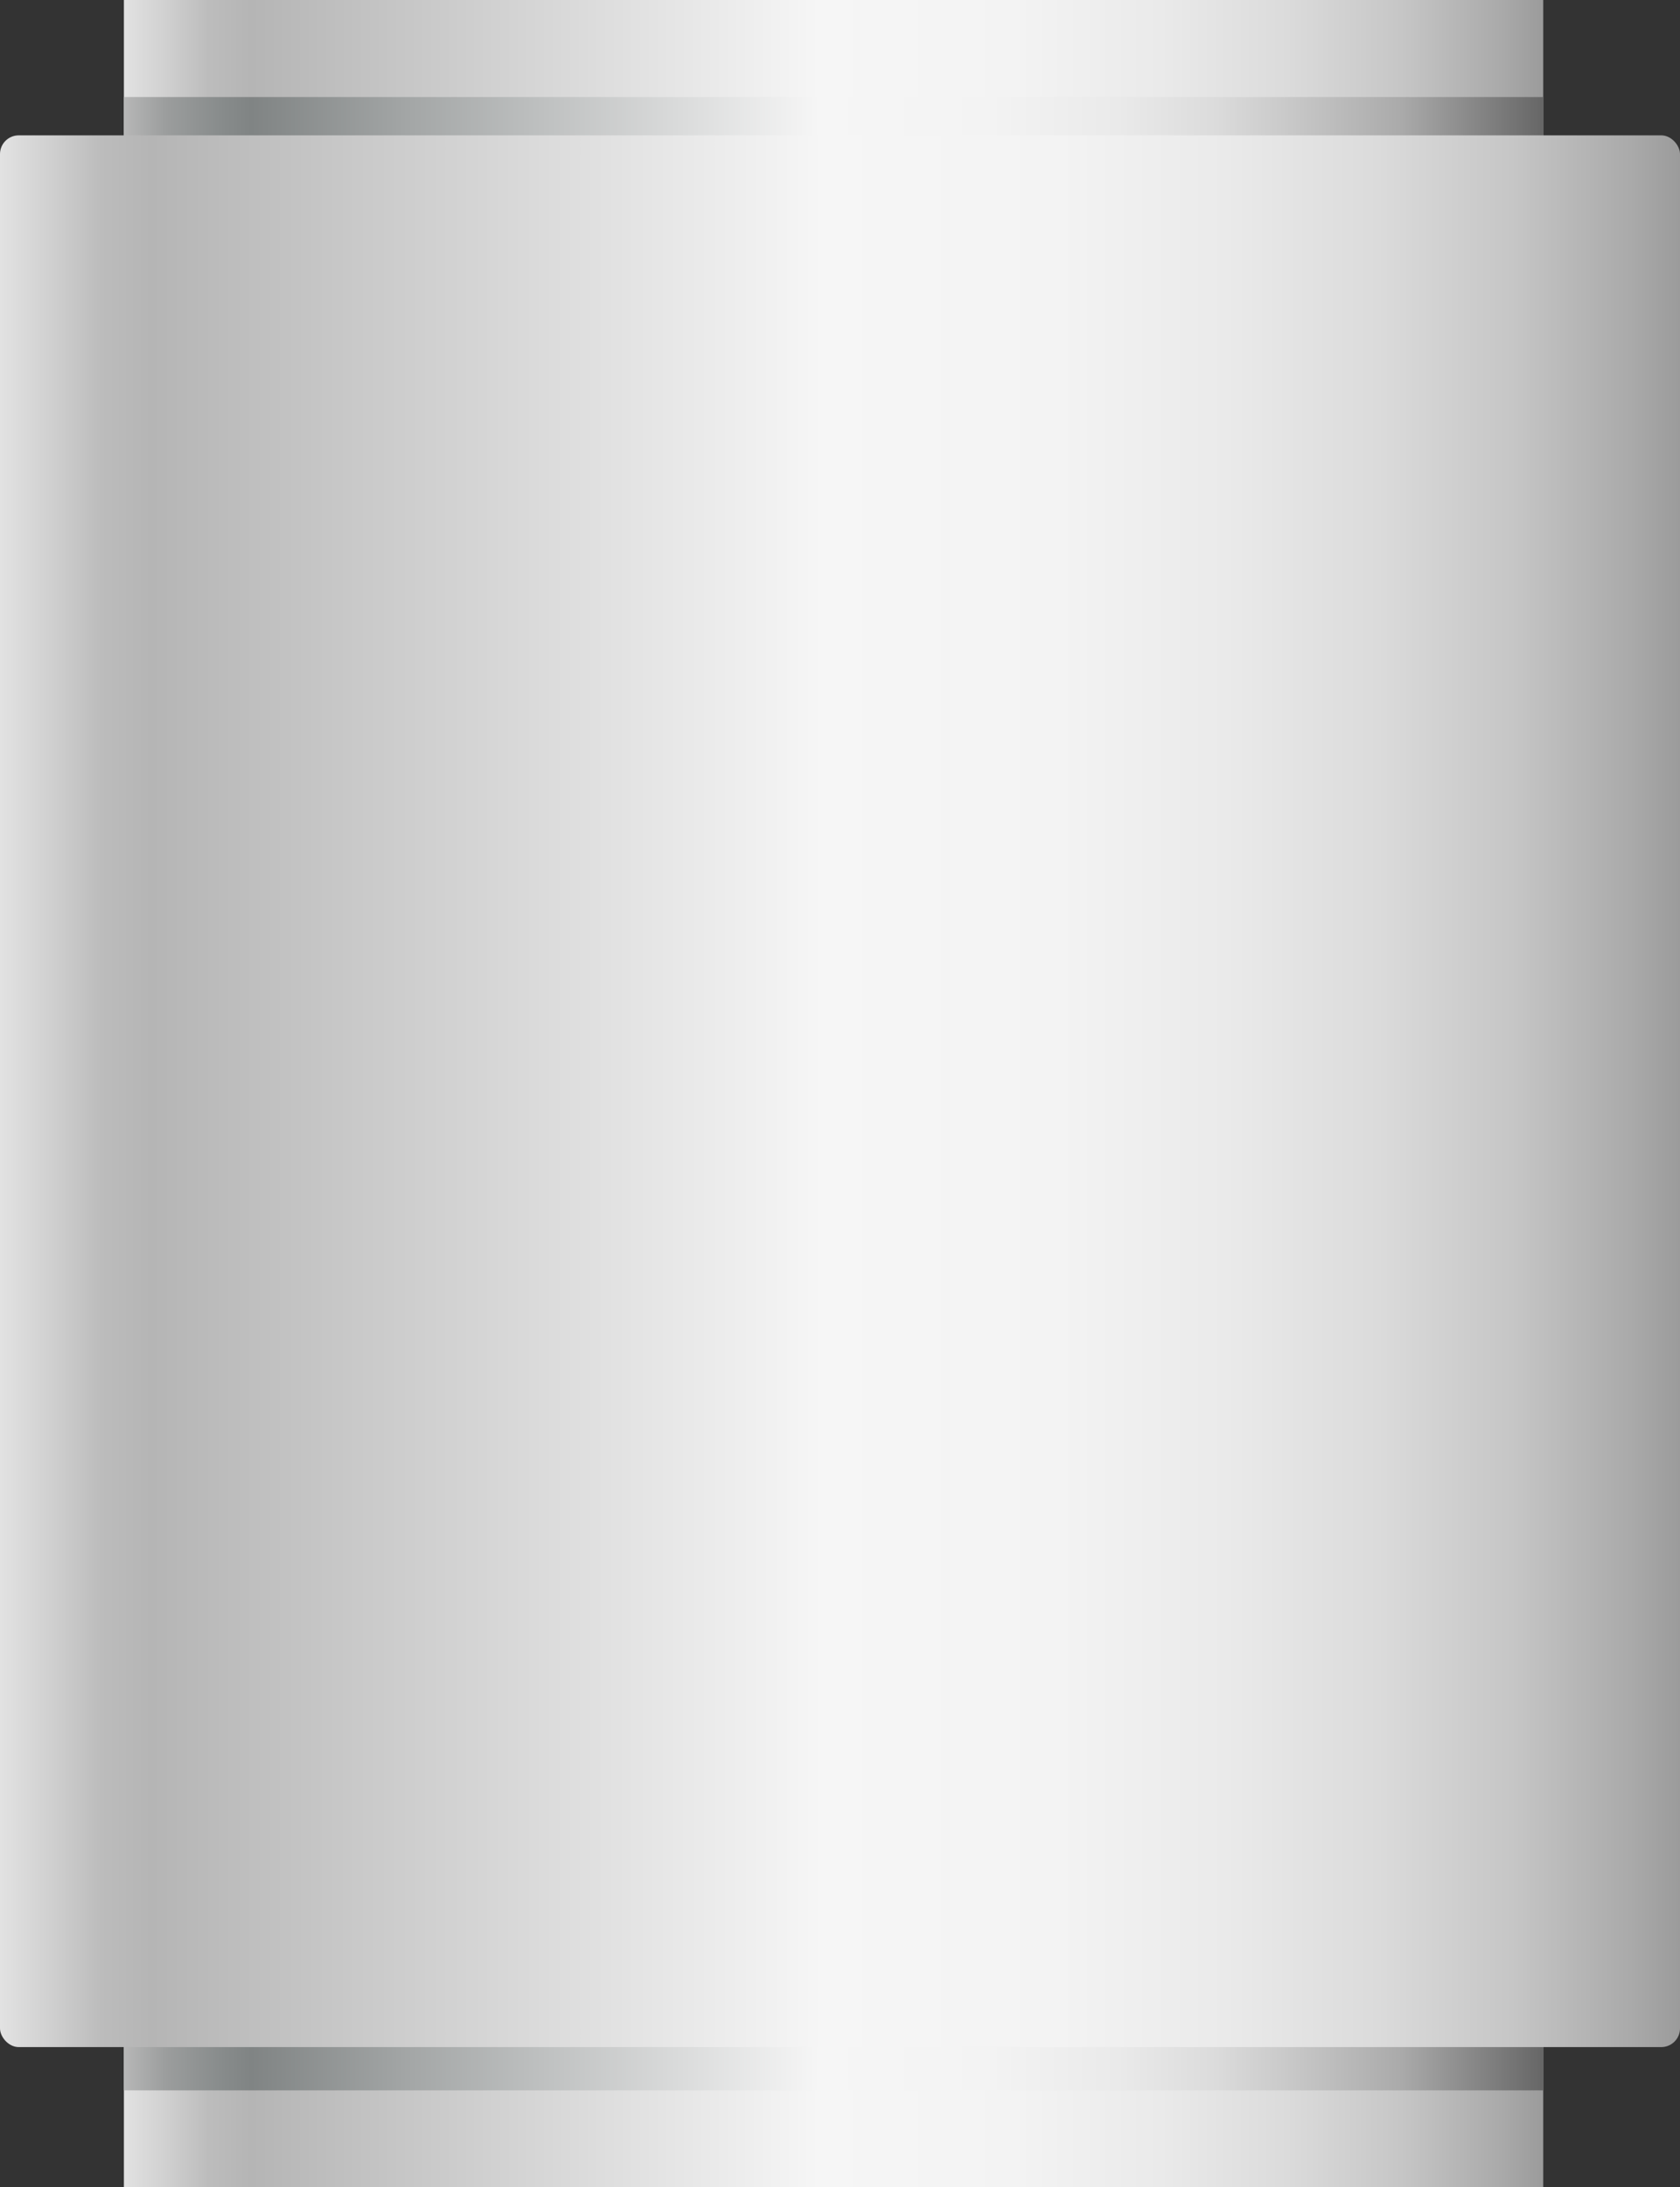 <svg xmlns="http://www.w3.org/2000/svg" xmlns:xlink="http://www.w3.org/1999/xlink" viewBox="0 0 114.98 149.63"><rect x="0" y="0" width="114.98" height="149.63" fill="#333333" stroke="none"/><defs><style>.cls-1{fill:url(#未命名的渐变_105);}.cls-2{fill:url(#未命名的渐变_143);}.cls-3{fill:url(#未命名的渐变_105-2);}.cls-4{opacity:0.2;}</style><linearGradient id="未命名的渐变_105" x1="8.48" y1="74.81" x2="105.62" y2="74.81" gradientUnits="userSpaceOnUse"><stop offset="0" stop-color="#e2e2e2"/><stop offset="0.03" stop-color="#d0d0d0"/><stop offset="0.06" stop-color="#bcbcbc"/><stop offset="0.09" stop-color="#b5b5b5"/><stop offset="0.49" stop-color="#f6f6f6"/><stop offset="0.63" stop-color="#f3f3f3"/><stop offset="0.73" stop-color="#eaeaea"/><stop offset="0.82" stop-color="#dbdbdb"/><stop offset="0.9" stop-color="#c6c6c6"/><stop offset="0.97" stop-color="#aaa"/><stop offset="1" stop-color="#9b9b9b"/></linearGradient><linearGradient id="未命名的渐变_143" x1="8.48" y1="74.82" x2="105.62" y2="74.82" gradientUnits="userSpaceOnUse"><stop offset="0" stop-color="#b7b7b7"/><stop offset="0.03" stop-color="#9b9d9d"/><stop offset="0.07" stop-color="#878b8b"/><stop offset="0.09" stop-color="#808484"/><stop offset="0.2" stop-color="#a3a6a6"/><stop offset="0.49" stop-color="#f6f6f6"/><stop offset="0.61" stop-color="#f3f3f3"/><stop offset="0.7" stop-color="#eaeaea"/><stop offset="0.77" stop-color="#dbdbdb"/><stop offset="0.83" stop-color="#c5c5c5"/><stop offset="0.9" stop-color="#aaa"/><stop offset="0.95" stop-color="#888"/><stop offset="1" stop-color="#666"/></linearGradient><linearGradient id="未命名的渐变_105-2" x1="0" y1="74.65" x2="114.98" y2="74.65" xlink:href="#未命名的渐变_105"/></defs><title>Tank 1（油箱） (6)</title><g id="图层_2" data-name="图层 2"><g id="图层_104" data-name="图层 104"><g id="Tank_1_油箱_" data-name="Tank 1（油箱）"><rect class="cls-1" x="8.48" width="97.14" height="149.63"/><rect class="cls-2" x="8.48" y="6.64" width="97.14" height="136.36"/><rect class="cls-3" y="9.26" width="114.98" height="130.78" rx="1.28"/></g></g></g></svg>